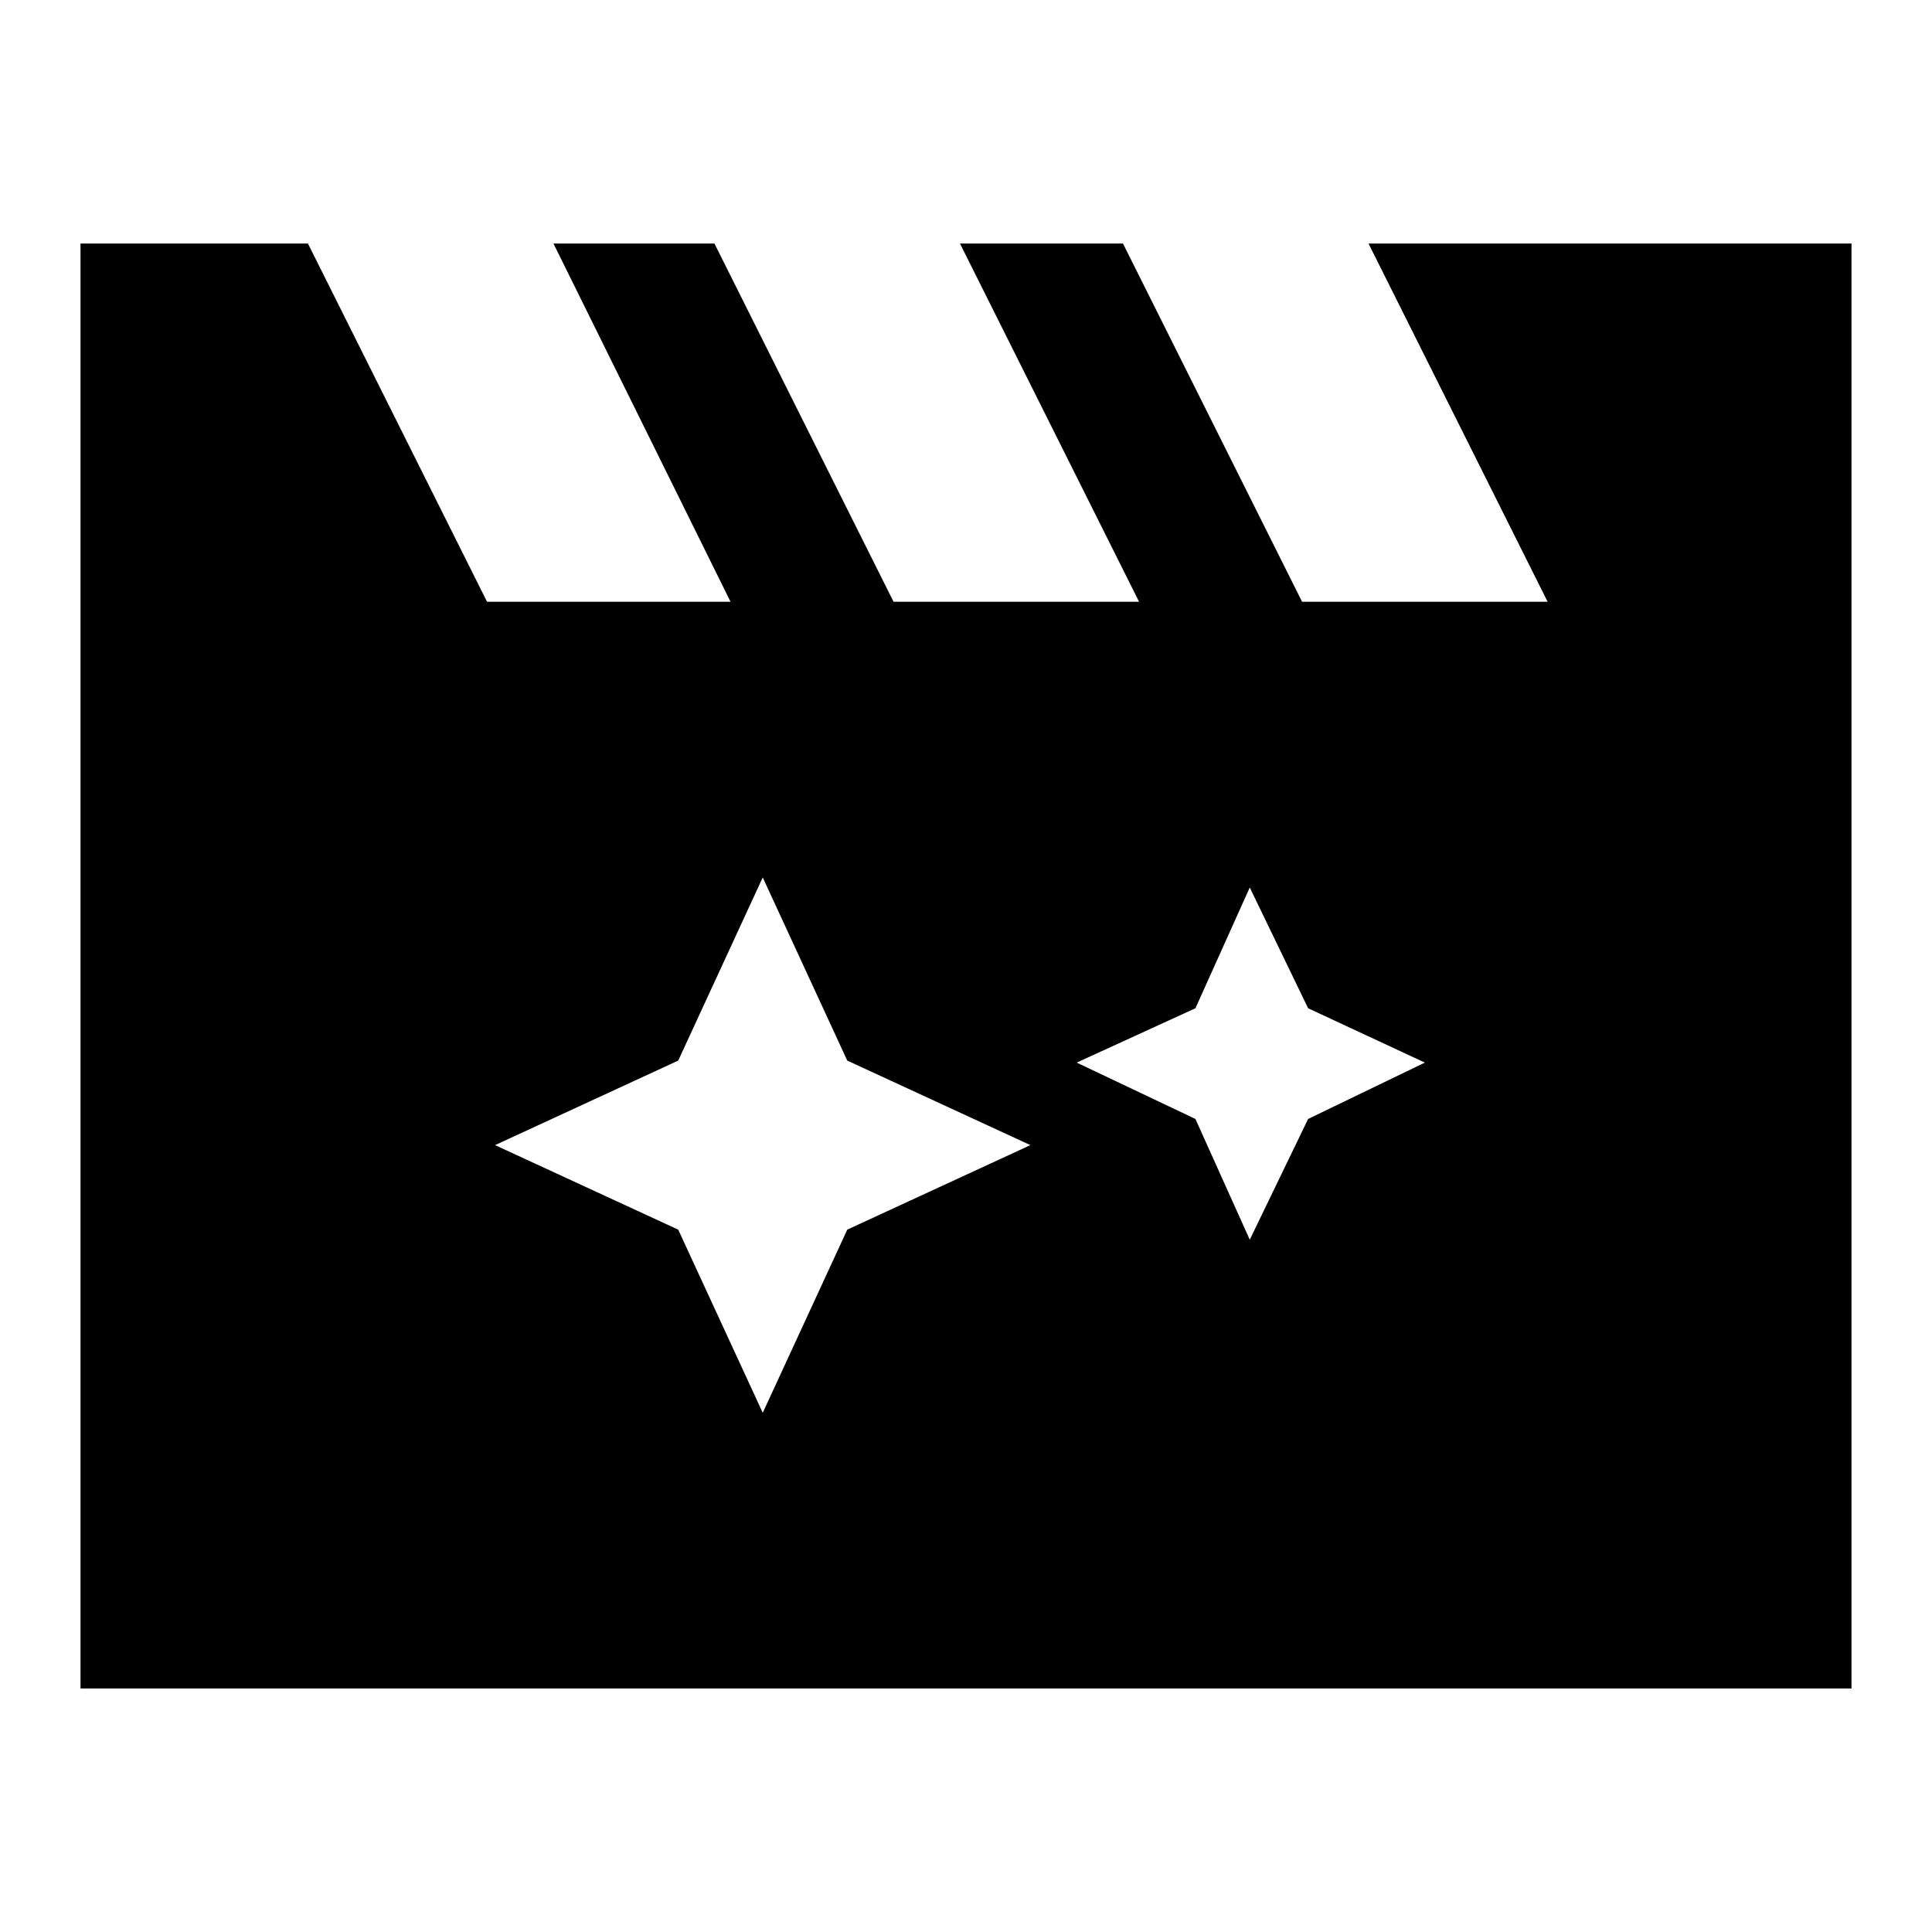 <svg xmlns="http://www.w3.org/2000/svg" height="24" width="24"><path d="m9.475 10.9-1.05 2.275-2.275 1.05 2.275 1.05 1.05 2.275 1.05-2.275 2.275-1.05-2.275-1.05Zm6.05.125-.675 1.5-1.475.675 1.475.7.675 1.5.725-1.5 1.45-.7-1.45-.675ZM1 20.975V3.025h2.825l2.225 4.45h3.025l-2.2-4.45h2l2.225 4.45h3.05l-2.225-4.45h2.025l2.225 4.45h3.05L17 3.025h6v17.95Z"/></svg>